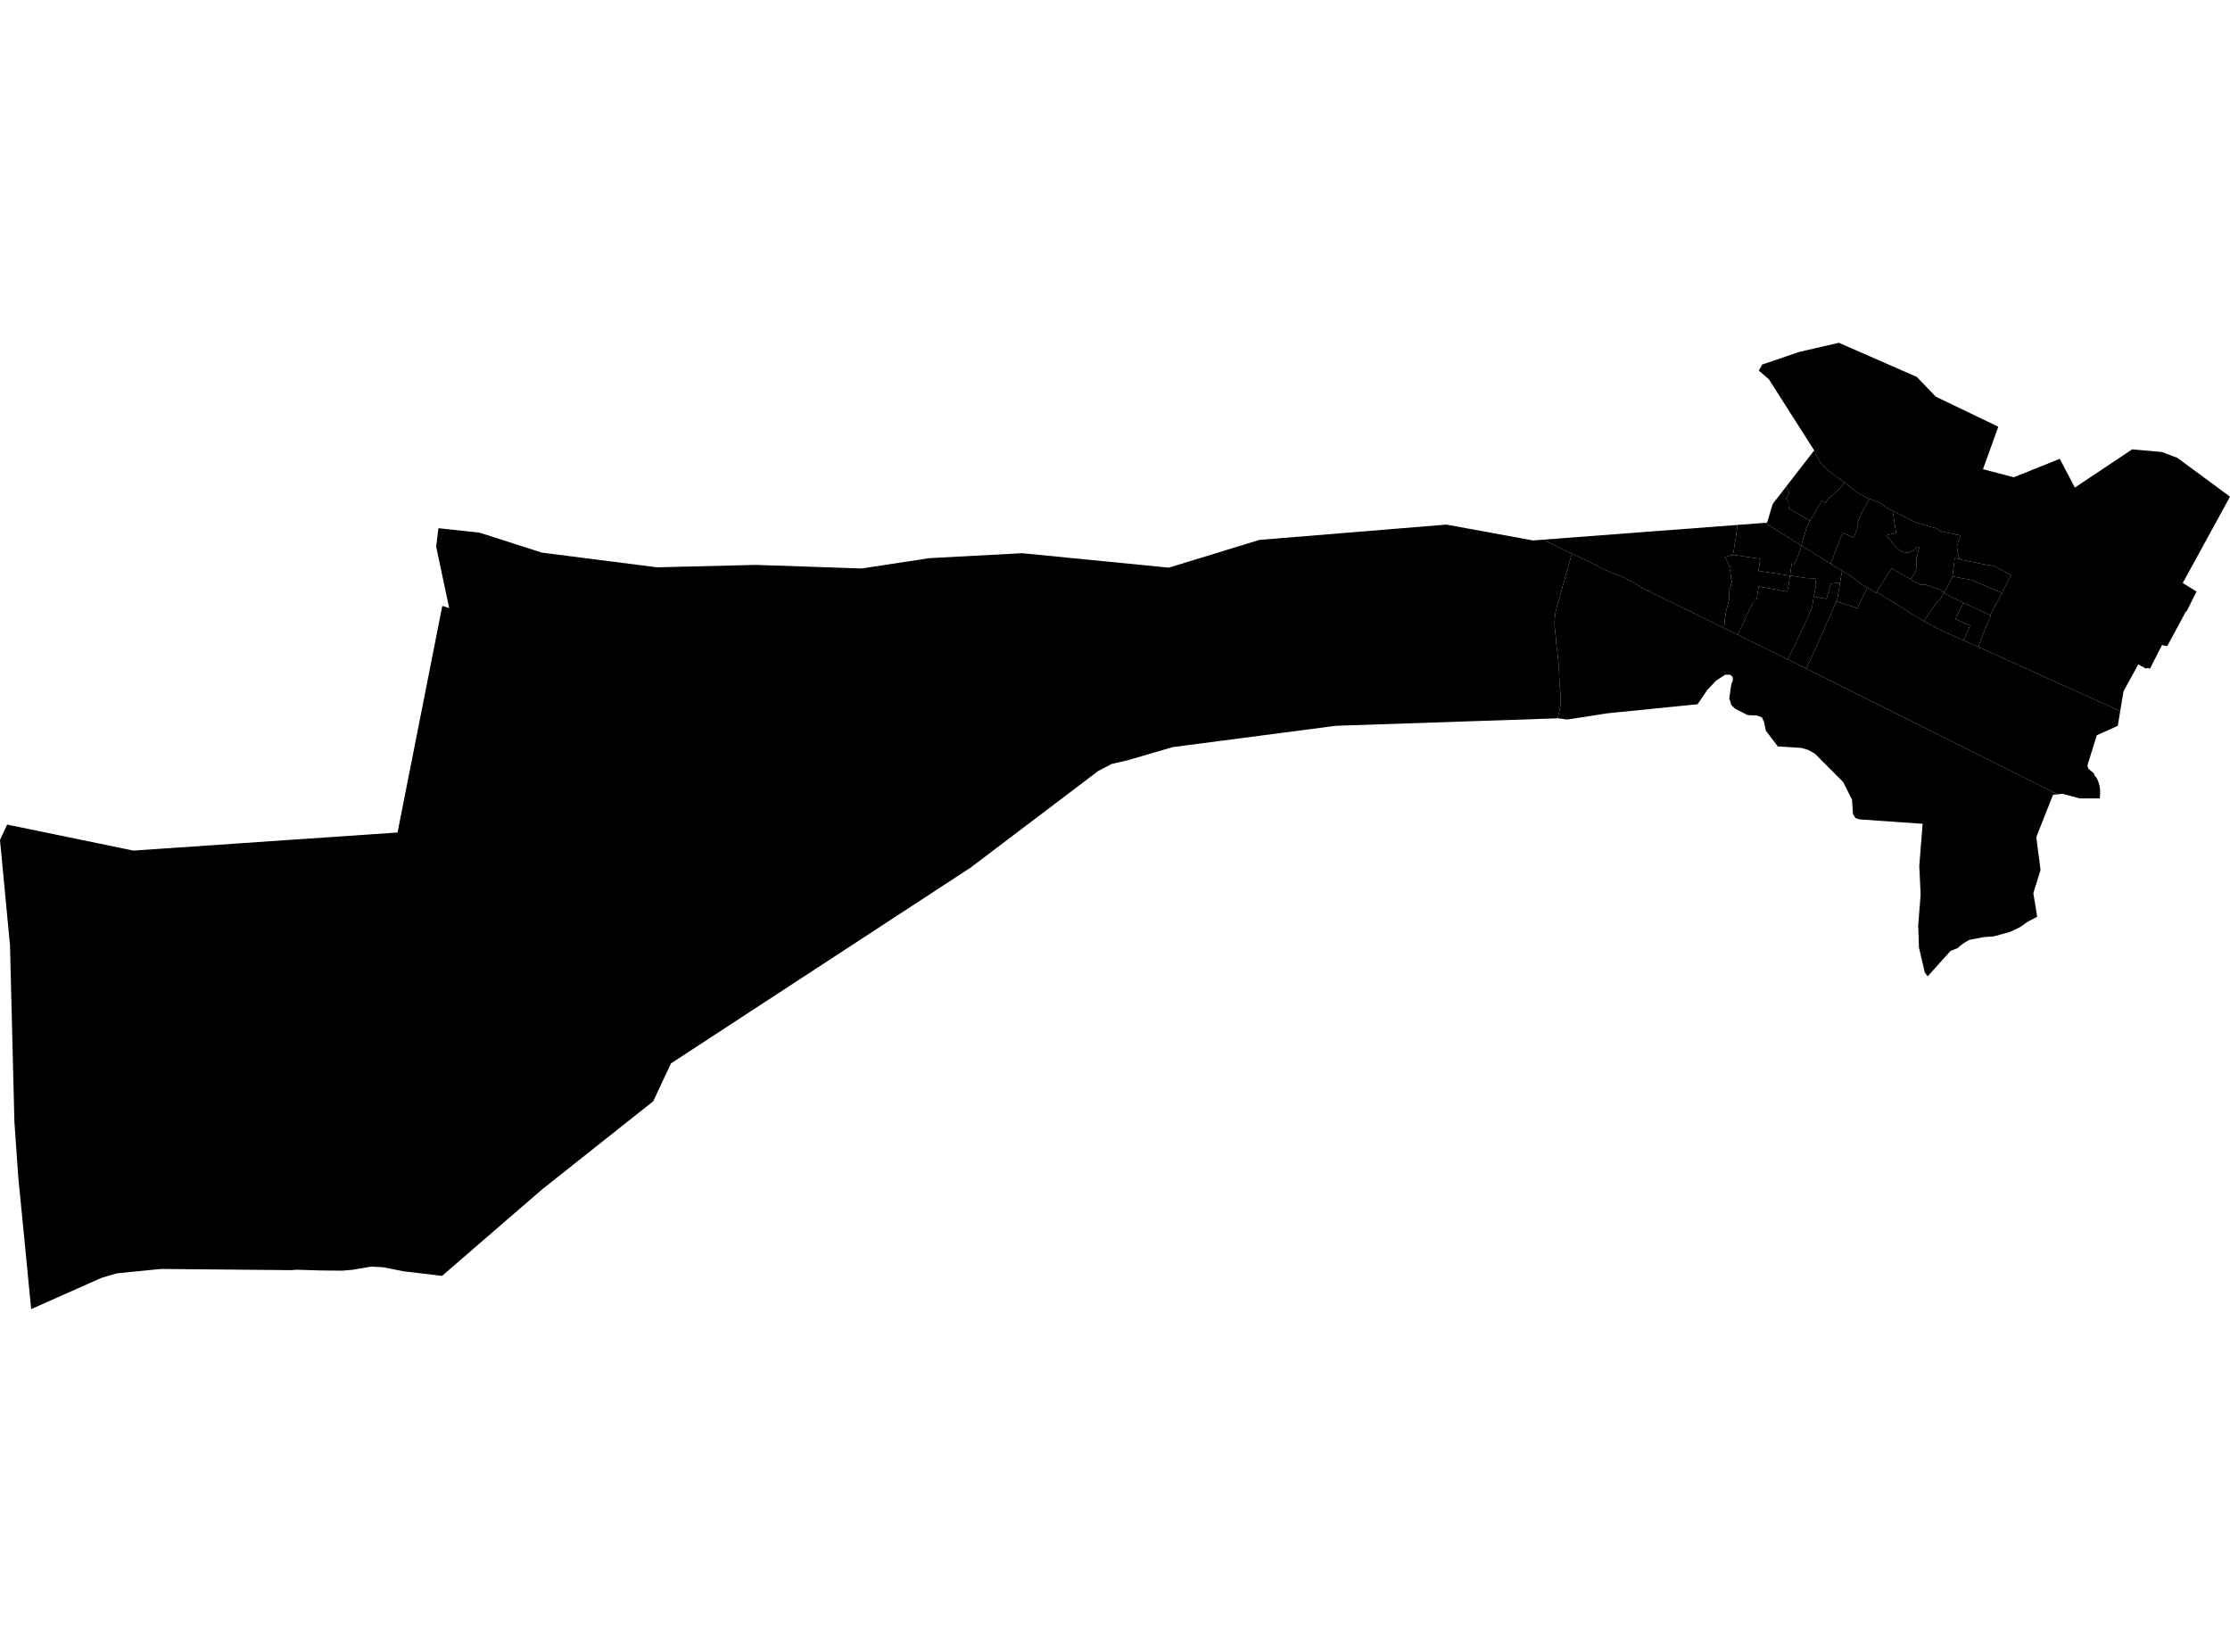 <?xml version='1.0'?>
<svg  baseProfile = 'tiny' width = '540' height = '400' stroke-linecap = 'round' stroke-linejoin = 'round' version='1.1' xmlns='http://www.w3.org/2000/svg'>
<path id='4610201001' title='4610201001'  d='M 452.716 120.799 453.637 121.126 455.679 121.989 456.728 122.934 458.315 123.692 459.143 129.081 458.618 129.209 457.58 129.419 456.752 129.664 456.74 129.664 457.008 129.967 457.557 130.597 458.21 131.449 458.991 132.312 459.761 133.047 459.831 133.105 459.878 133.14 459.936 133.187 460.029 133.257 460.169 133.35 460.403 133.49 460.671 133.607 461.277 133.77 461.604 133.84 461.802 133.863 461.826 133.875 462.199 133.793 462.561 133.653 463.05 133.42 463.412 133.233 463.797 132.942 464.392 132.347 464.73 132.499 464.672 132.79 464.637 133.105 464.555 133.35 464.392 134.027 464.182 134.866 464.077 134.878 464.089 135.485 464.1 135.776 464.1 136.173 464.1 137.013 464.112 137.246 464.124 137.421 463.972 137.922 463.657 138.844 463.564 138.972 463.155 139.497 462.701 140.255 462.561 140.174 462.246 139.975 460.916 139.252 460.473 139.007 460.438 138.996 458.886 138.144 458.046 137.619 457.393 138.669 457.312 138.797 456.367 140.244 456.262 140.419 455.69 141.34 455.247 142.04 454.885 142.623 454.687 142.938 454.675 142.961 454.664 142.985 454.64 143.008 454.431 143.346 454.291 143.58 452.179 142.25 452.051 142.168 452.028 142.25 450.955 141.573 450.908 141.55 450.861 141.515 450.826 141.492 450.78 141.457 450.745 141.433 450.698 141.398 450.651 141.375 450.616 141.34 450.57 141.317 450.535 141.282 450.488 141.258 450.453 141.223 450.406 141.2 450.36 141.165 450.325 141.13 450.29 141.107 450.243 141.072 450.208 141.048 450.161 141.014 450.126 140.979 450.08 140.944 450.045 140.92 449.998 140.885 449.963 140.85 449.928 140.815 449.881 140.792 449.846 140.757 449.811 140.722 449.765 140.687 449.73 140.652 449.695 140.629 449.648 140.594 449.613 140.559 449.566 140.524 449.531 140.5 449.496 140.465 449.45 140.43 449.415 140.407 449.368 140.372 449.333 140.337 449.287 140.314 449.252 140.279 449.205 140.244 449.17 140.22 449.123 140.185 449.088 140.162 449.042 140.127 449.007 140.104 448.96 140.069 448.925 140.034 448.878 140.01 448.843 139.987 448.797 139.952 448.762 139.929 448.715 139.894 448.668 139.87 448.633 139.847 448.587 139.812 448.552 139.789 448.505 139.754 448.47 139.73 448.423 139.707 448.377 139.672 448.342 139.649 448.295 139.625 448.26 139.59 448.213 139.567 447.327 139.019 446.056 138.226 443.279 136.499 443.968 134.785 444.492 133.373 445.169 131.589 445.449 130.866 446.125 129.058 446.394 129.151 447.047 129.396 447.467 129.547 447.712 129.641 448.12 129.816 448.913 130.131 448.937 130.049 449.357 128.988 449.368 128.976 449.45 128.708 449.508 128.521 449.963 127.098 449.788 127.016 449.975 126.328 450.068 126.071 450.71 124.357 452.716 120.799 Z' />
<path id='4610201002' title='4610201002'  d='M 458.315 123.692 459.4 124.217 463.482 126.328 466.013 127.121 467.425 127.565 468.731 127.879 469.944 128.626 471.414 128.988 473.315 129.373 474.761 129.652 473.863 132.207 473.992 133.28 474.015 133.443 474.05 133.642 474.213 134.493 474.68 135.461 473.35 135.123 472.848 139.276 472.802 139.579 472.767 139.742 472.195 140.862 472.02 141.177 471.892 141.422 471.6 141.947 471.239 142.6 470.854 143.218 470.831 143.241 470.679 143.498 470.236 143.148 469.792 142.833 468.638 142.39 467.425 141.947 466.095 141.55 465.827 141.55 464.987 141.573 464.392 141.27 464.194 141.165 463.75 140.92 463.645 140.862 462.701 140.255 463.155 139.497 463.564 138.972 463.657 138.844 463.972 137.922 464.124 137.421 464.112 137.246 464.1 137.013 464.1 136.173 464.1 135.776 464.089 135.485 464.077 134.878 464.182 134.866 464.392 134.027 464.555 133.35 464.637 133.105 464.672 132.79 464.73 132.499 464.392 132.347 463.797 132.942 463.412 133.233 463.05 133.42 462.561 133.653 462.199 133.793 461.826 133.875 461.802 133.863 461.604 133.84 461.277 133.77 460.671 133.607 460.403 133.49 460.169 133.35 460.029 133.257 459.936 133.187 459.878 133.14 459.831 133.105 459.761 133.047 458.991 132.312 458.21 131.449 457.557 130.597 457.008 129.967 456.74 129.664 456.752 129.664 457.58 129.419 458.618 129.209 459.143 129.081 458.315 123.692 Z' />
<path id='4610201003' title='4610201003'  d='M 462.701 140.255 463.645 140.862 463.75 140.92 464.194 141.165 464.392 141.27 464.987 141.573 465.827 141.55 466.095 141.55 467.425 141.947 468.638 142.39 469.792 142.833 470.236 143.148 470.679 143.498 470.551 143.778 470.259 144.384 470.084 144.734 469.886 144.991 469.594 145.423 469.466 145.609 469.303 145.633 469.198 145.551 468.521 146.519 467.984 147.301 467.914 147.394 467.821 147.546 467.471 148.035 465.897 150.427 465.255 150.053 464.753 149.75 463.937 149.272 463.365 148.922 462.444 148.339 461.137 147.511 460.449 147.079 459.143 146.262 454.431 143.346 454.64 143.008 454.664 142.985 454.675 142.961 454.687 142.938 454.885 142.623 455.247 142.04 455.69 141.34 456.262 140.419 456.367 140.244 457.312 138.797 457.393 138.669 458.046 137.619 458.886 138.144 460.438 138.996 460.473 139.007 460.916 139.252 462.246 139.975 462.561 140.174 462.701 140.255 Z' />
<path id='4610201004' title='4610201004'  d='M 446.65 116.88 446.709 116.973 447.875 117.732 448.773 118.548 449.94 119.388 452.214 120.613 452.716 120.799 450.71 124.357 450.068 126.071 449.975 126.328 449.788 127.016 449.963 127.098 449.508 128.521 449.45 128.708 449.368 128.976 449.357 128.988 448.937 130.049 448.913 130.131 448.12 129.816 447.712 129.641 447.467 129.547 447.047 129.396 446.394 129.151 446.125 129.058 445.449 130.866 445.169 131.589 444.492 133.373 443.968 134.785 443.279 136.499 436.269 132.137 436.222 132.114 436.631 130.551 436.817 129.839 436.841 129.734 437.541 127.693 437.599 127.53 437.867 126.876 438.31 126.141 438.404 125.978 439.115 124.788 439.174 124.695 440.002 123.237 440.223 122.852 441.18 121.254 441.775 121.604 442.113 121.802 442.346 121.301 442.568 120.939 442.976 120.484 443.478 120.099 445.262 118.56 446.65 116.88 Z' />
<path id='4610201005' title='4610201005'  d='M 470.679 143.498 470.889 143.65 472.557 144.559 472.65 144.618 475.438 145.959 473.513 149.913 477.036 151.5 475.508 155.069 474.925 154.812 473.653 154.253 472.883 153.914 472.545 153.763 472.499 153.739 472.452 153.716 472.417 153.704 472.37 153.681 472.324 153.658 472.277 153.646 472.23 153.623 472.195 153.599 472.149 153.588 472.102 153.564 472.055 153.541 472.009 153.529 471.974 153.506 471.927 153.483 471.88 153.459 471.834 153.448 471.787 153.424 471.752 153.401 471.705 153.389 471.659 153.366 471.612 153.343 471.577 153.319 471.53 153.308 471.484 153.284 471.437 153.261 471.39 153.238 471.355 153.226 471.309 153.203 471.262 153.179 471.215 153.156 471.18 153.144 471.134 153.121 471.087 153.098 471.041 153.074 470.994 153.063 470.959 153.039 470.912 153.016 470.866 152.993 470.819 152.969 470.784 152.958 470.737 152.934 470.691 152.911 470.644 152.888 470.609 152.876 470.562 152.853 470.516 152.829 470.469 152.806 470.434 152.783 470.387 152.771 470.341 152.748 470.294 152.724 470.259 152.701 470.212 152.678 470.166 152.666 470.119 152.643 470.084 152.62 470.037 152.596 469.991 152.573 469.944 152.55 469.909 152.538 469.862 152.515 469.816 152.491 469.769 152.468 469.734 152.445 469.687 152.421 469.641 152.41 469.594 152.386 469.559 152.363 469.512 152.34 469.466 152.316 469.431 152.293 469.384 152.27 469.338 152.258 469.291 152.235 469.256 152.211 469.209 152.188 469.163 152.165 469.116 152.141 469.081 152.118 469.034 152.106 468.988 152.083 468.953 152.06 468.906 152.036 468.859 152.013 468.813 151.99 468.778 151.966 468.731 151.943 468.684 151.92 468.649 151.908 468.603 151.885 468.556 151.861 468.521 151.838 468.474 151.815 468.428 151.791 468.381 151.768 468.346 151.745 468.299 151.721 468.253 151.698 468.218 151.686 468.171 151.663 468.124 151.64 468.089 151.616 468.043 151.593 467.996 151.57 467.961 151.546 467.914 151.523 467.868 151.5 467.821 151.476 467.786 151.453 467.739 151.43 467.693 151.406 467.658 151.383 467.611 151.36 467.565 151.336 467.53 151.325 467.483 151.301 467.436 151.278 467.401 151.255 467.355 151.231 467.308 151.208 467.273 151.185 467.226 151.161 467.18 151.138 467.145 151.115 467.098 151.091 467.051 151.068 467.016 151.045 466.97 151.021 466.923 150.998 466.888 150.975 466.841 150.952 466.795 150.928 466.76 150.905 466.713 150.882 466.666 150.858 466.631 150.835 466.585 150.812 466.55 150.788 466.503 150.765 466.456 150.742 466.421 150.718 466.375 150.695 466.328 150.672 466.293 150.648 466.246 150.625 466.2 150.602 466.165 150.578 465.897 150.427 467.471 148.035 467.821 147.546 467.914 147.394 467.984 147.301 468.521 146.519 469.198 145.551 469.303 145.633 469.466 145.609 469.594 145.423 469.886 144.991 470.084 144.734 470.259 144.384 470.551 143.778 470.679 143.498 Z' />
<path id='4610201006' title='4610201006'  d='M 439.22 144.454 439.803 144.571 442.265 145.014 442.288 145.026 443.326 141.34 443.361 141.34 445.577 141.072 445.577 141.083 445.414 142.087 444.959 144.769 444.737 145.493 444.714 145.586 444.691 145.633 444.597 145.843 444.003 147.184 443.244 148.91 442.043 151.593 441.88 151.978 440.772 154.497 439.862 156.527 438.579 159.408 437.646 161.251 437.646 161.263 437.482 161.578 437.331 161.869 432.921 159.665 433.05 159.408 433.248 158.988 433.295 158.907 434.939 155.536 435.406 154.556 435.709 153.903 437.354 150.415 438.707 147.254 438.73 147.196 438.847 146.741 439.022 145.679 439.22 144.454 Z' />
<path id='4610201007' title='4610201007'  d='M 472.802 139.579 473.093 139.649 474.155 139.847 477.479 140.465 477.712 140.559 478.074 140.71 481.025 141.993 481.27 142.098 483.031 142.833 483.673 143.101 484.793 143.556 484.384 144.291 483.825 145.376 482.996 146.939 481.912 149.004 480.01 148.07 478.949 147.581 478.086 147.184 477.199 146.776 475.753 146.111 475.438 145.959 472.65 144.618 472.557 144.559 470.889 143.65 470.679 143.498 470.831 143.241 470.854 143.218 471.239 142.6 471.6 141.947 471.892 141.422 472.02 141.177 472.195 140.862 472.767 139.742 472.802 139.579 Z' />
<path id='4610201008' title='4610201008'  d='M 446.65 116.88 445.262 118.56 443.478 120.099 442.976 120.484 442.568 120.939 442.346 121.301 442.113 121.802 441.775 121.604 441.18 121.254 440.223 122.852 440.002 123.237 439.174 124.695 439.115 124.788 438.404 125.978 438.31 126.141 433.143 123.097 433.061 122.024 433.061 121.068 432.502 120.753 433.271 119.353 432.548 117.79 439.255 109.135 440.153 110.791 440.865 112.086 442.101 113.451 443.898 114.897 445.612 116.029 446.592 116.775 446.65 116.88 Z' />
<path id='4610201009' title='4610201009'  d='M 433.446 139.392 433.12 139.346 433.061 139.334 433.003 139.322 432.863 139.311 432.793 139.299 432.455 139.241 432.385 139.229 432.082 139.182 432.012 139.171 431.65 139.124 431.58 139.112 431.312 139.066 431.277 139.066 431.207 139.054 431.009 139.019 430.997 139.019 430.88 139.007 430.81 138.996 430.507 138.949 430.437 138.937 430.332 138.926 430.215 138.902 430.122 138.891 430.052 138.879 429.76 138.832 429.69 138.821 429.574 138.809 429.457 138.786 429.364 138.774 429.294 138.762 428.991 138.716 428.921 138.704 428.804 138.692 428.699 138.669 428.594 138.657 428.524 138.646 428.209 138.599 428.139 138.587 428.022 138.576 427.906 138.552 427.824 138.541 427.754 138.529 427.451 138.482 427.381 138.471 427.276 138.459 427.159 138.436 427.066 138.424 426.996 138.412 426.681 138.366 426.646 138.366 426.611 138.354 426.553 138.354 426.448 138.331 426.331 138.319 426.261 138.307 426.18 138.296 426.016 138.272 425.83 138.237 426.238 135.298 424.628 135.088 422.727 134.808 419.916 134.388 419.624 134.4 419.764 133.7 420.149 131.18 420.219 130.831 420.359 130.096 420.476 129.058 420.511 128.813 420.534 128.649 420.732 127.156 420.744 127.11 424.85 126.795 426.891 126.643 427.381 126.608 436.222 132.114 436.269 132.137 435.418 134.598 435.278 134.901 434.578 136.581 433.878 136.464 433.82 136.849 433.516 138.891 433.446 139.392 Z' />
<path id='4610201010' title='4610201010'  d='M 446.056 138.226 447.327 139.019 448.213 139.567 448.26 139.59 448.295 139.625 448.342 139.649 448.377 139.672 448.423 139.707 448.47 139.73 448.505 139.754 448.552 139.789 448.587 139.812 448.633 139.847 448.668 139.87 448.715 139.894 448.762 139.929 448.797 139.952 448.843 139.987 448.878 140.01 448.925 140.034 448.96 140.069 449.007 140.104 449.042 140.127 449.088 140.162 449.123 140.185 449.17 140.22 449.205 140.244 449.252 140.279 449.287 140.314 449.333 140.337 449.368 140.372 449.415 140.407 449.45 140.43 449.496 140.465 449.531 140.5 449.566 140.524 449.613 140.559 449.648 140.594 449.695 140.629 449.73 140.652 449.765 140.687 449.811 140.722 449.846 140.757 449.881 140.792 449.928 140.815 449.963 140.85 449.998 140.885 450.045 140.92 450.08 140.944 450.126 140.979 450.161 141.014 450.208 141.048 450.243 141.072 450.29 141.107 450.325 141.13 450.36 141.165 450.406 141.2 450.453 141.223 450.488 141.258 450.535 141.282 450.57 141.317 450.616 141.34 450.651 141.375 450.698 141.398 450.745 141.433 450.78 141.457 450.826 141.492 450.861 141.515 450.908 141.55 450.955 141.573 452.028 142.25 452.051 142.168 452.179 142.25 450.803 145.119 450.686 145.364 450.371 146.006 450.313 146.146 450.045 146.694 449.835 147.289 445.391 145.866 444.691 145.633 444.714 145.586 444.737 145.493 444.959 144.769 445.414 142.087 445.577 141.083 445.577 141.072 445.892 139.194 445.951 138.867 446.056 138.226 Z' />
<path id='4610201011' title='4610201011'  d='M 433.446 139.392 433.376 139.882 433.131 141.515 433.096 141.807 432.921 142.693 432.805 143.265 432.525 143.218 430.799 142.903 429.352 142.635 427.334 142.273 425.911 142.017 425.795 142.588 425.585 143.568 425.515 144.221 425.421 145.201 425.363 145.189 425.141 145.131 424.931 145.084 424.92 145.166 424.896 145.283 424.861 145.504 424.838 145.656 424.803 145.831 424.523 145.784 424.512 145.831 424.5 145.819 423.088 148.852 422.937 149.19 421.164 152.888 420.907 153.401 420.767 153.693 417.525 152.106 417.548 151.441 417.583 150.928 417.583 150.788 417.653 150.217 417.688 149.902 417.944 148.117 418.224 147.102 418.504 146.076 418.714 145.108 418.773 144.863 418.714 143.685 418.703 143.335 418.703 143.346 418.843 142.53 419.228 141.398 419.391 140.92 419.379 140.862 419.216 140.069 418.971 138.226 418.726 137.223 418.621 136.733 417.7 134.89 418.236 134.738 418.493 134.668 419.216 134.423 419.624 134.4 419.916 134.388 422.727 134.808 424.628 135.088 426.238 135.298 425.83 138.237 426.016 138.272 426.18 138.296 426.261 138.307 426.331 138.319 426.448 138.331 426.553 138.354 426.611 138.354 426.646 138.366 426.681 138.366 426.996 138.412 427.066 138.424 427.159 138.436 427.276 138.459 427.381 138.471 427.451 138.482 427.754 138.529 427.824 138.541 427.906 138.552 428.022 138.576 428.139 138.587 428.209 138.599 428.524 138.646 428.594 138.657 428.699 138.669 428.804 138.692 428.921 138.704 428.991 138.716 429.294 138.762 429.364 138.774 429.457 138.786 429.574 138.809 429.69 138.821 429.76 138.832 430.052 138.879 430.122 138.891 430.215 138.902 430.332 138.926 430.437 138.937 430.507 138.949 430.81 138.996 430.88 139.007 430.997 139.019 431.009 139.019 431.207 139.054 431.277 139.066 431.312 139.066 431.58 139.112 431.65 139.124 432.012 139.171 432.082 139.182 432.385 139.229 432.455 139.241 432.793 139.299 432.863 139.311 433.003 139.322 433.061 139.334 433.12 139.346 433.446 139.392 Z' />
<path id='4610201012' title='4610201012'  d='M 417.525 152.106 417.431 152.06 411.121 148.957 403.831 145.399 403.399 145.201 402.734 144.863 402.221 144.641 401.894 144.489 401.836 144.466 401.766 144.431 401.719 144.408 401.661 144.384 401.614 144.361 401.568 144.338 401.521 144.315 401.474 144.28 401.416 144.256 401.369 144.233 401.323 144.21 401.276 144.186 401.23 144.163 401.136 144.105 401.043 144.058 400.961 144.011 400.868 143.965 400.775 143.918 400.681 143.86 400.6 143.813 400.506 143.766 400.413 143.72 400.32 143.673 400.238 143.615 400.156 143.568 400.075 143.521 399.993 143.475 399.911 143.428 399.83 143.381 399.748 143.335 399.666 143.288 399.585 143.23 399.503 143.183 399.433 143.125 399.352 143.078 399.34 143.066 398.943 143.113 398.337 142.751 397.264 142.11 395.864 141.258 395.759 141.2 395.666 141.142 395.561 141.083 395.456 141.025 395.351 140.967 395.257 140.909 395.152 140.862 395.047 140.804 394.942 140.745 394.837 140.687 394.744 140.629 394.639 140.582 394.546 140.535 394.453 140.489 394.359 140.442 394.266 140.384 394.173 140.337 394.079 140.29 393.986 140.232 393.893 140.185 393.799 140.139 393.706 140.08 393.589 140.022 393.473 139.964 393.356 139.905 393.239 139.859 393.123 139.8 393.006 139.742 392.878 139.684 392.761 139.637 392.645 139.579 392.528 139.532 392.411 139.474 392.306 139.439 392.201 139.392 392.096 139.357 391.991 139.322 391.886 139.276 391.793 139.241 391.688 139.194 391.583 139.159 391.478 139.124 391.373 139.077 391.268 139.042 391.152 138.996 391.035 138.949 390.918 138.902 390.802 138.856 390.685 138.809 390.58 138.774 390.463 138.727 390.347 138.681 390.23 138.634 390.113 138.587 389.997 138.541 388.994 138.144 388.06 137.782 386.987 137.129 385.669 136.488 384.305 135.823 383.651 135.496 382.17 134.796 380.63 134.05 380.269 133.875 379.417 133.478 378.671 133.117 378.076 132.825 377.621 132.615 377.003 132.324 376.466 132.055 376.431 132.044 375.941 131.787 375.86 131.752 375.65 131.659 374.973 131.332 374.098 130.901 373.643 130.679 377.364 130.399 420.744 127.11 420.732 127.156 420.534 128.649 420.511 128.813 420.476 129.058 420.359 130.096 420.219 130.831 420.149 131.18 419.764 133.7 419.624 134.4 419.216 134.423 418.493 134.668 418.236 134.738 417.7 134.89 418.621 136.733 418.726 137.223 418.971 138.226 419.216 140.069 419.379 140.862 419.391 140.92 419.228 141.398 418.843 142.53 418.703 143.346 418.703 143.335 418.714 143.685 418.773 144.863 418.714 145.108 418.504 146.076 418.224 147.102 417.944 148.117 417.688 149.902 417.653 150.217 417.583 150.788 417.583 150.928 417.548 151.441 417.525 152.106 Z' />
<path id='4610201013' title='4610201013'  d='M 417.525 152.106 420.767 153.693 421.934 154.253 421.992 154.311 432.921 159.665 437.331 161.869 498.253 192.348 497.145 192.465 496.807 193.316 493.098 202.694 494.124 210.685 492.375 216.283 493.319 222.011 493.214 222.057 492.596 222.372 492.118 222.629 491.663 222.862 491.185 223.107 491.01 223.212 490.882 223.282 490.718 223.41 490.287 223.725 489.82 224.052 489.447 224.308 489.33 224.378 489.039 224.553 488.735 224.705 488.304 224.938 487.872 225.148 487.429 225.335 486.869 225.58 486.356 225.778 485.796 225.93 485.294 226.058 485.084 226.116 484.489 226.28 483.65 226.525 482.833 226.711 482.67 226.77 482.227 226.793 481.643 226.828 481.083 226.875 480.874 226.886 480.512 226.91 480.255 226.933 479.952 227.003 479.346 227.108 478.226 227.341 477.666 227.434 477.549 227.458 477.234 227.516 477.036 227.563 476.954 227.563 476.896 227.598 476.581 227.773 475.858 228.181 475.508 228.403 474.785 228.928 474.202 229.429 474.085 229.569 472.347 230.246 467.903 235.18 467.588 235.53 466.795 236.416 466.328 235.798 466.095 235.483 464.683 229.452 464.497 224.087 465.092 216.563 464.753 209.693 465.57 199.487 465.488 199.475 450.406 198.425 449.31 198.099 449.298 198.087 448.703 197.119 448.47 193.631 447.712 192.127 446.324 189.362 439.547 182.562 437.89 181.594 436.782 181.279 436.211 181.115 436.164 181.104 430.507 180.754 427.579 176.905 427.451 176.216 427.206 174.91 426.658 173.732 425.468 173.265 423.205 173.16 420.172 171.621 419.239 170.723 418.749 169.066 419.239 165.695 419.647 164.692 419.531 163.829 418.866 163.374 417.758 163.386 415.6 164.774 413.419 167.083 411.774 169.498 411.063 170.536 391.385 172.507 389.25 172.729 379.546 174.234 379.499 174.234 377.399 173.942 377.341 173.93 377.213 173.93 377.423 172.939 377.493 172.647 377.504 172.647 377.796 171.259 377.831 170.979 377.878 170.618 377.889 170.116 377.901 168.868 377.901 168.716 377.889 168.11 377.889 168.098 377.749 166.64 377.738 166.43 377.726 166.337 377.656 165.299 377.563 163.946 377.563 163.911 377.528 162.546 377.516 162.406 377.504 161.706 377.434 161.029 377.271 159.268 377.178 158.253 377.084 157.6 376.909 156.247 376.723 154.101 376.478 151.826 376.431 150.392 376.606 148.852 376.606 148.84 376.629 148.572 376.664 148.397 376.746 148.012 376.851 147.557 380.63 134.05 382.17 134.796 383.651 135.496 384.305 135.823 385.669 136.488 386.987 137.129 388.06 137.782 388.994 138.144 389.997 138.541 390.113 138.587 390.23 138.634 390.347 138.681 390.463 138.727 390.58 138.774 390.685 138.809 390.802 138.856 390.918 138.902 391.035 138.949 391.152 138.996 391.268 139.042 391.373 139.077 391.478 139.124 391.583 139.159 391.688 139.194 391.793 139.241 391.886 139.276 391.991 139.322 392.096 139.357 392.201 139.392 392.306 139.439 392.411 139.474 392.528 139.532 392.645 139.579 392.761 139.637 392.878 139.684 393.006 139.742 393.123 139.8 393.239 139.859 393.356 139.905 393.473 139.964 393.589 140.022 393.706 140.08 393.799 140.139 393.893 140.185 393.986 140.232 394.079 140.29 394.173 140.337 394.266 140.384 394.359 140.442 394.453 140.489 394.546 140.535 394.639 140.582 394.744 140.629 394.837 140.687 394.942 140.745 395.047 140.804 395.152 140.862 395.257 140.909 395.351 140.967 395.456 141.025 395.561 141.083 395.666 141.142 395.759 141.2 395.864 141.258 397.264 142.11 398.337 142.751 398.943 143.113 399.34 143.066 399.352 143.078 399.433 143.125 399.503 143.183 399.585 143.23 399.666 143.288 399.748 143.335 399.83 143.381 399.911 143.428 399.993 143.475 400.075 143.521 400.156 143.568 400.238 143.615 400.32 143.673 400.413 143.72 400.506 143.766 400.6 143.813 400.681 143.86 400.775 143.918 400.868 143.965 400.961 144.011 401.043 144.058 401.136 144.105 401.23 144.163 401.276 144.186 401.323 144.21 401.369 144.233 401.416 144.256 401.474 144.28 401.521 144.315 401.568 144.338 401.614 144.361 401.661 144.384 401.719 144.408 401.766 144.431 401.836 144.466 401.894 144.489 402.221 144.641 402.734 144.863 403.399 145.201 403.831 145.399 411.121 148.957 417.431 152.06 417.525 152.106 Z' />
<path id='4610201014' title='4610201014'  d='M 373.387 130.702 373.643 130.679 374.098 130.901 374.973 131.332 375.65 131.659 375.86 131.752 375.941 131.787 376.431 132.044 376.466 132.055 377.003 132.324 377.621 132.615 378.076 132.825 378.671 133.117 379.417 133.478 380.269 133.875 380.63 134.05 376.851 147.557 376.746 148.012 376.664 148.397 376.629 148.572 376.606 148.84 376.606 148.852 376.431 150.392 376.478 151.826 376.723 154.101 376.909 156.247 377.084 157.6 377.178 158.253 377.271 159.268 377.434 161.029 377.504 161.706 377.516 162.406 377.528 162.546 377.563 163.911 377.563 163.946 377.656 165.299 377.726 166.337 377.738 166.43 377.749 166.64 377.889 168.098 377.889 168.11 377.901 168.716 377.901 168.868 377.889 170.116 377.878 170.618 377.831 170.979 377.796 171.259 377.504 172.647 377.493 172.647 377.423 172.939 377.213 173.93 376.839 173.954 375.766 173.989 359.168 174.548 323.498 175.75 323.487 175.75 286.697 180.556 283.945 180.917 273.295 184.032 273.272 184.043 273.249 184.055 269.201 184.988 265.935 186.691 248.602 199.825 248.438 199.942 242.711 204.281 242.7 204.292 235.071 210.066 162.472 257.505 159.976 262.836 158.18 266.673 158.087 266.743 131.235 288.042 118.708 298.867 107.044 308.956 97.689 307.837 92.953 306.88 89.979 306.705 85.29 307.487 82.863 307.697 77.393 307.638 71.782 307.463 70.546 307.568 38.982 307.277 38.866 307.288 28.274 308.338 24.542 309.446 7.558 316.993 7.547 316.993 7.057 311.989 6.357 304.746 4.421 284.998 3.488 271.642 2.45 230.071 2.426 228.963 1.598 220.261 0 203.394 1.726 199.673 29.989 205.494 32.299 205.972 96.266 201.586 98.855 188.464 100.092 182.235 107.102 146.717 108.77 147.254 105.62 132.382 106.169 127.903 116.153 128.988 131.224 133.817 159.09 137.374 183.013 136.791 208.686 137.654 225.017 135.158 247.529 133.957 283.035 137.456 304.975 130.737 350.268 127.028 371.182 130.866 373.387 130.702 Z' />
<path id='4610201015' title='4610201015'  d='M 433.446 139.392 433.773 139.439 433.808 139.439 434.624 139.567 434.694 139.579 435.021 139.625 435.091 139.637 435.383 139.672 435.453 139.684 435.768 139.73 435.838 139.742 436.141 139.789 436.211 139.8 436.537 139.847 436.607 139.859 436.724 139.87 436.829 139.882 436.911 139.894 436.969 139.905 437.016 139.917 437.214 139.94 437.249 139.952 437.529 139.987 439.372 140.045 439.512 140.022 439.768 141.737 439.768 141.76 439.22 144.454 439.022 145.679 438.847 146.741 438.73 147.196 438.707 147.254 437.354 150.415 435.709 153.903 435.406 154.556 434.939 155.536 433.295 158.907 433.248 158.988 433.05 159.408 432.921 159.665 421.992 154.311 421.934 154.253 420.767 153.693 420.907 153.401 421.164 152.888 422.937 149.19 423.088 148.852 424.5 145.819 424.512 145.831 424.523 145.784 424.803 145.831 424.838 145.656 424.861 145.504 424.896 145.283 424.92 145.166 424.931 145.084 425.141 145.131 425.363 145.189 425.421 145.201 425.515 144.221 425.585 143.568 425.795 142.588 425.911 142.017 427.334 142.273 429.352 142.635 430.799 142.903 432.525 143.218 432.805 143.265 432.921 142.693 433.096 141.807 433.131 141.515 433.376 139.882 433.446 139.392 Z' />
<path id='4610201016' title='4610201016'  d='M 523.518 109.45 527.228 110.85 540 120.263 532.488 134.003 529.141 140.115 528.557 141.177 531.893 143.241 529.782 147.476 529.49 148.035 529.362 148.047 529.21 148.257 526.948 152.48 524.848 156.375 524.836 156.387 524.825 156.41 524.801 156.422 524.778 156.434 524.755 156.445 524.731 156.445 524.708 156.457 524.685 156.445 524.661 156.445 523.822 156.259 523.542 156.2 523.448 156.375 523.367 156.539 522.597 158.055 522.585 158.055 522.41 158.417 522.095 159.023 521.78 159.63 521.535 160.12 520.999 161.169 520.707 161.729 520.591 161.951 520.544 161.916 520.509 161.881 520.462 161.858 520.416 161.834 520.369 161.811 520.311 161.799 520.264 161.776 520.206 161.776 520.182 161.764 520.159 161.764 520.101 161.764 520.054 161.764 519.996 161.764 519.961 161.776 519.949 161.776 519.902 161.788 519.844 161.811 519.797 161.823 519.751 161.846 519.704 161.881 519.669 161.904 517.779 160.89 515.12 165.742 514.992 165.975 514.21 167.398 513.417 172.192 479.054 156.655 480.045 154.008 480.162 153.681 480.197 153.576 480.29 153.343 480.314 153.308 480.442 152.993 480.454 152.969 480.57 152.689 481.958 149.319 482.063 149.085 481.912 149.004 482.996 146.939 483.825 145.376 484.384 144.291 484.793 143.556 484.804 143.556 485.691 141.772 485.913 141.34 486.962 139.276 484.898 138.156 482.891 137.118 482.728 137.071 482.367 136.989 482.285 136.966 479.264 136.429 478.751 136.313 475.135 135.578 474.68 135.461 474.213 134.493 474.05 133.642 474.015 133.443 473.992 133.28 473.863 132.207 474.761 129.652 473.315 129.373 471.414 128.988 469.944 128.626 468.731 127.879 467.425 127.565 466.013 127.121 463.482 126.328 459.4 124.217 458.315 123.692 456.728 122.934 455.679 121.989 453.637 121.126 452.716 120.799 452.214 120.613 449.94 119.388 448.773 118.548 447.875 117.732 446.709 116.973 446.65 116.88 446.592 116.775 445.612 116.029 443.898 114.897 442.101 113.451 440.865 112.086 440.153 110.791 439.255 109.135 439.314 109.065 428.337 91.837 425.9 89.749 426.716 88.279 435.744 85.2 445.297 83.007 462.887 90.717 464.17 91.277 468.591 95.884 468.743 96.048 483.895 103.326 480.185 113.614 480.36 113.661 487.627 115.574 498.778 111.106 502.429 118.07 516.31 108.808 523.518 109.45 Z' />
<path id='4610201018' title='4610201018'  d='M 436.269 132.137 443.279 136.499 446.056 138.226 445.951 138.867 445.892 139.194 445.577 141.072 443.361 141.34 443.326 141.34 442.288 145.026 442.265 145.014 439.803 144.571 439.22 144.454 439.768 141.76 439.768 141.737 439.512 140.022 439.372 140.045 437.529 139.987 437.249 139.952 437.214 139.94 437.016 139.917 436.969 139.905 436.911 139.894 436.829 139.882 436.724 139.87 436.607 139.859 436.537 139.847 436.211 139.8 436.141 139.789 435.838 139.742 435.768 139.73 435.453 139.684 435.383 139.672 435.091 139.637 435.021 139.625 434.694 139.579 434.624 139.567 433.808 139.439 433.773 139.439 433.446 139.392 433.516 138.891 433.82 136.849 433.878 136.464 434.578 136.581 435.278 134.901 435.418 134.598 436.269 132.137 Z' />
<path id='4610201019' title='4610201019'  d='M 474.68 135.461 475.135 135.578 478.751 136.313 479.264 136.429 482.285 136.966 482.367 136.989 482.728 137.071 482.891 137.118 484.898 138.156 486.962 139.276 485.913 141.34 485.691 141.772 484.804 143.556 484.793 143.556 483.673 143.101 483.031 142.833 481.27 142.098 481.025 141.993 478.074 140.71 477.712 140.559 477.479 140.465 474.155 139.847 473.093 139.649 472.802 139.579 472.848 139.276 473.35 135.123 474.68 135.461 Z' />
<path id='4610201020' title='4610201020'  d='M 452.179 142.25 454.291 143.58 454.431 143.346 459.143 146.262 460.449 147.079 461.137 147.511 462.444 148.339 463.365 148.922 463.937 149.272 464.753 149.75 465.255 150.053 465.897 150.427 466.165 150.578 466.2 150.602 466.246 150.625 466.293 150.648 466.328 150.672 466.375 150.695 466.421 150.718 466.456 150.742 466.503 150.765 466.55 150.788 466.585 150.812 466.631 150.835 466.666 150.858 466.713 150.882 466.76 150.905 466.795 150.928 466.841 150.952 466.888 150.975 466.923 150.998 466.97 151.021 467.016 151.045 467.051 151.068 467.098 151.091 467.145 151.115 467.18 151.138 467.226 151.161 467.273 151.185 467.308 151.208 467.355 151.231 467.401 151.255 467.436 151.278 467.483 151.301 467.53 151.325 467.565 151.336 467.611 151.36 467.658 151.383 467.693 151.406 467.739 151.43 467.786 151.453 467.821 151.476 467.868 151.5 467.914 151.523 467.961 151.546 467.996 151.57 468.043 151.593 468.089 151.616 468.124 151.64 468.171 151.663 468.218 151.686 468.253 151.698 468.299 151.721 468.346 151.745 468.381 151.768 468.428 151.791 468.474 151.815 468.521 151.838 468.556 151.861 468.603 151.885 468.649 151.908 468.684 151.92 468.731 151.943 468.778 151.966 468.813 151.99 468.859 152.013 468.906 152.036 468.953 152.06 468.988 152.083 469.034 152.106 469.081 152.118 469.116 152.141 469.163 152.165 469.209 152.188 469.256 152.211 469.291 152.235 469.338 152.258 469.384 152.27 469.431 152.293 469.466 152.316 469.512 152.34 469.559 152.363 469.594 152.386 469.641 152.41 469.687 152.421 469.734 152.445 469.769 152.468 469.816 152.491 469.862 152.515 469.909 152.538 469.944 152.55 469.991 152.573 470.037 152.596 470.084 152.62 470.119 152.643 470.166 152.666 470.212 152.678 470.259 152.701 470.294 152.724 470.341 152.748 470.387 152.771 470.434 152.783 470.469 152.806 470.516 152.829 470.562 152.853 470.609 152.876 470.644 152.888 470.691 152.911 470.737 152.934 470.784 152.958 470.819 152.969 470.866 152.993 470.912 153.016 470.959 153.039 470.994 153.063 471.041 153.074 471.087 153.098 471.134 153.121 471.18 153.144 471.215 153.156 471.262 153.179 471.309 153.203 471.355 153.226 471.39 153.238 471.437 153.261 471.484 153.284 471.53 153.308 471.577 153.319 471.612 153.343 471.659 153.366 471.705 153.389 471.752 153.401 471.787 153.424 471.834 153.448 471.88 153.459 471.927 153.483 471.974 153.506 472.009 153.529 472.055 153.541 472.102 153.564 472.149 153.588 472.195 153.599 472.23 153.623 472.277 153.646 472.324 153.658 472.37 153.681 472.417 153.704 472.452 153.716 472.499 153.739 472.545 153.763 472.883 153.914 473.653 154.253 474.925 154.812 475.508 155.069 476.336 155.431 477.654 156.014 479.054 156.655 513.417 172.192 512.822 175.762 507.748 178.036 505.474 185.35 505.707 186.143 507.13 187.356 507.072 187.624 507.515 188.126 507.655 188.324 507.783 188.534 507.865 188.721 507.97 188.954 508.156 189.409 508.273 189.759 508.366 190.132 508.448 190.54 508.506 190.902 508.53 191.147 508.553 191.765 508.553 192.138 508.53 192.593 508.506 192.803 508.471 193.153 508.448 193.34 506.092 193.34 503.607 193.328 499.478 192.22 498.253 192.348 437.331 161.869 437.482 161.578 437.646 161.263 437.646 161.251 438.579 159.408 439.862 156.527 440.772 154.497 441.88 151.978 442.043 151.593 443.244 148.91 444.003 147.184 444.597 145.843 444.691 145.633 445.391 145.866 449.835 147.289 450.045 146.694 450.313 146.146 450.371 146.006 450.686 145.364 450.803 145.119 452.179 142.25 Z' />
<path id='4610201021' title='4610201021'  d='M 475.438 145.959 475.753 146.111 477.199 146.776 478.086 147.184 478.949 147.581 480.01 148.07 481.912 149.004 482.063 149.085 481.958 149.319 480.57 152.689 480.454 152.969 480.442 152.993 480.314 153.308 480.29 153.343 480.197 153.576 480.162 153.681 480.045 154.008 479.054 156.655 477.654 156.014 476.336 155.431 475.508 155.069 477.036 151.5 473.513 149.913 475.438 145.959 Z' />
<path id='4610201022' title='4610201022'  d='M 436.222 132.114 427.381 126.608 427.649 126.585 427.894 126.573 429.002 122.922 429.271 122.024 431.953 118.56 432.07 118.42 432.548 117.79 433.271 119.353 432.502 120.753 433.061 121.068 433.061 122.024 433.143 123.097 438.31 126.141 437.867 126.876 437.599 127.53 437.541 127.693 436.841 129.734 436.817 129.839 436.631 130.551 436.222 132.114 Z' />
</svg>